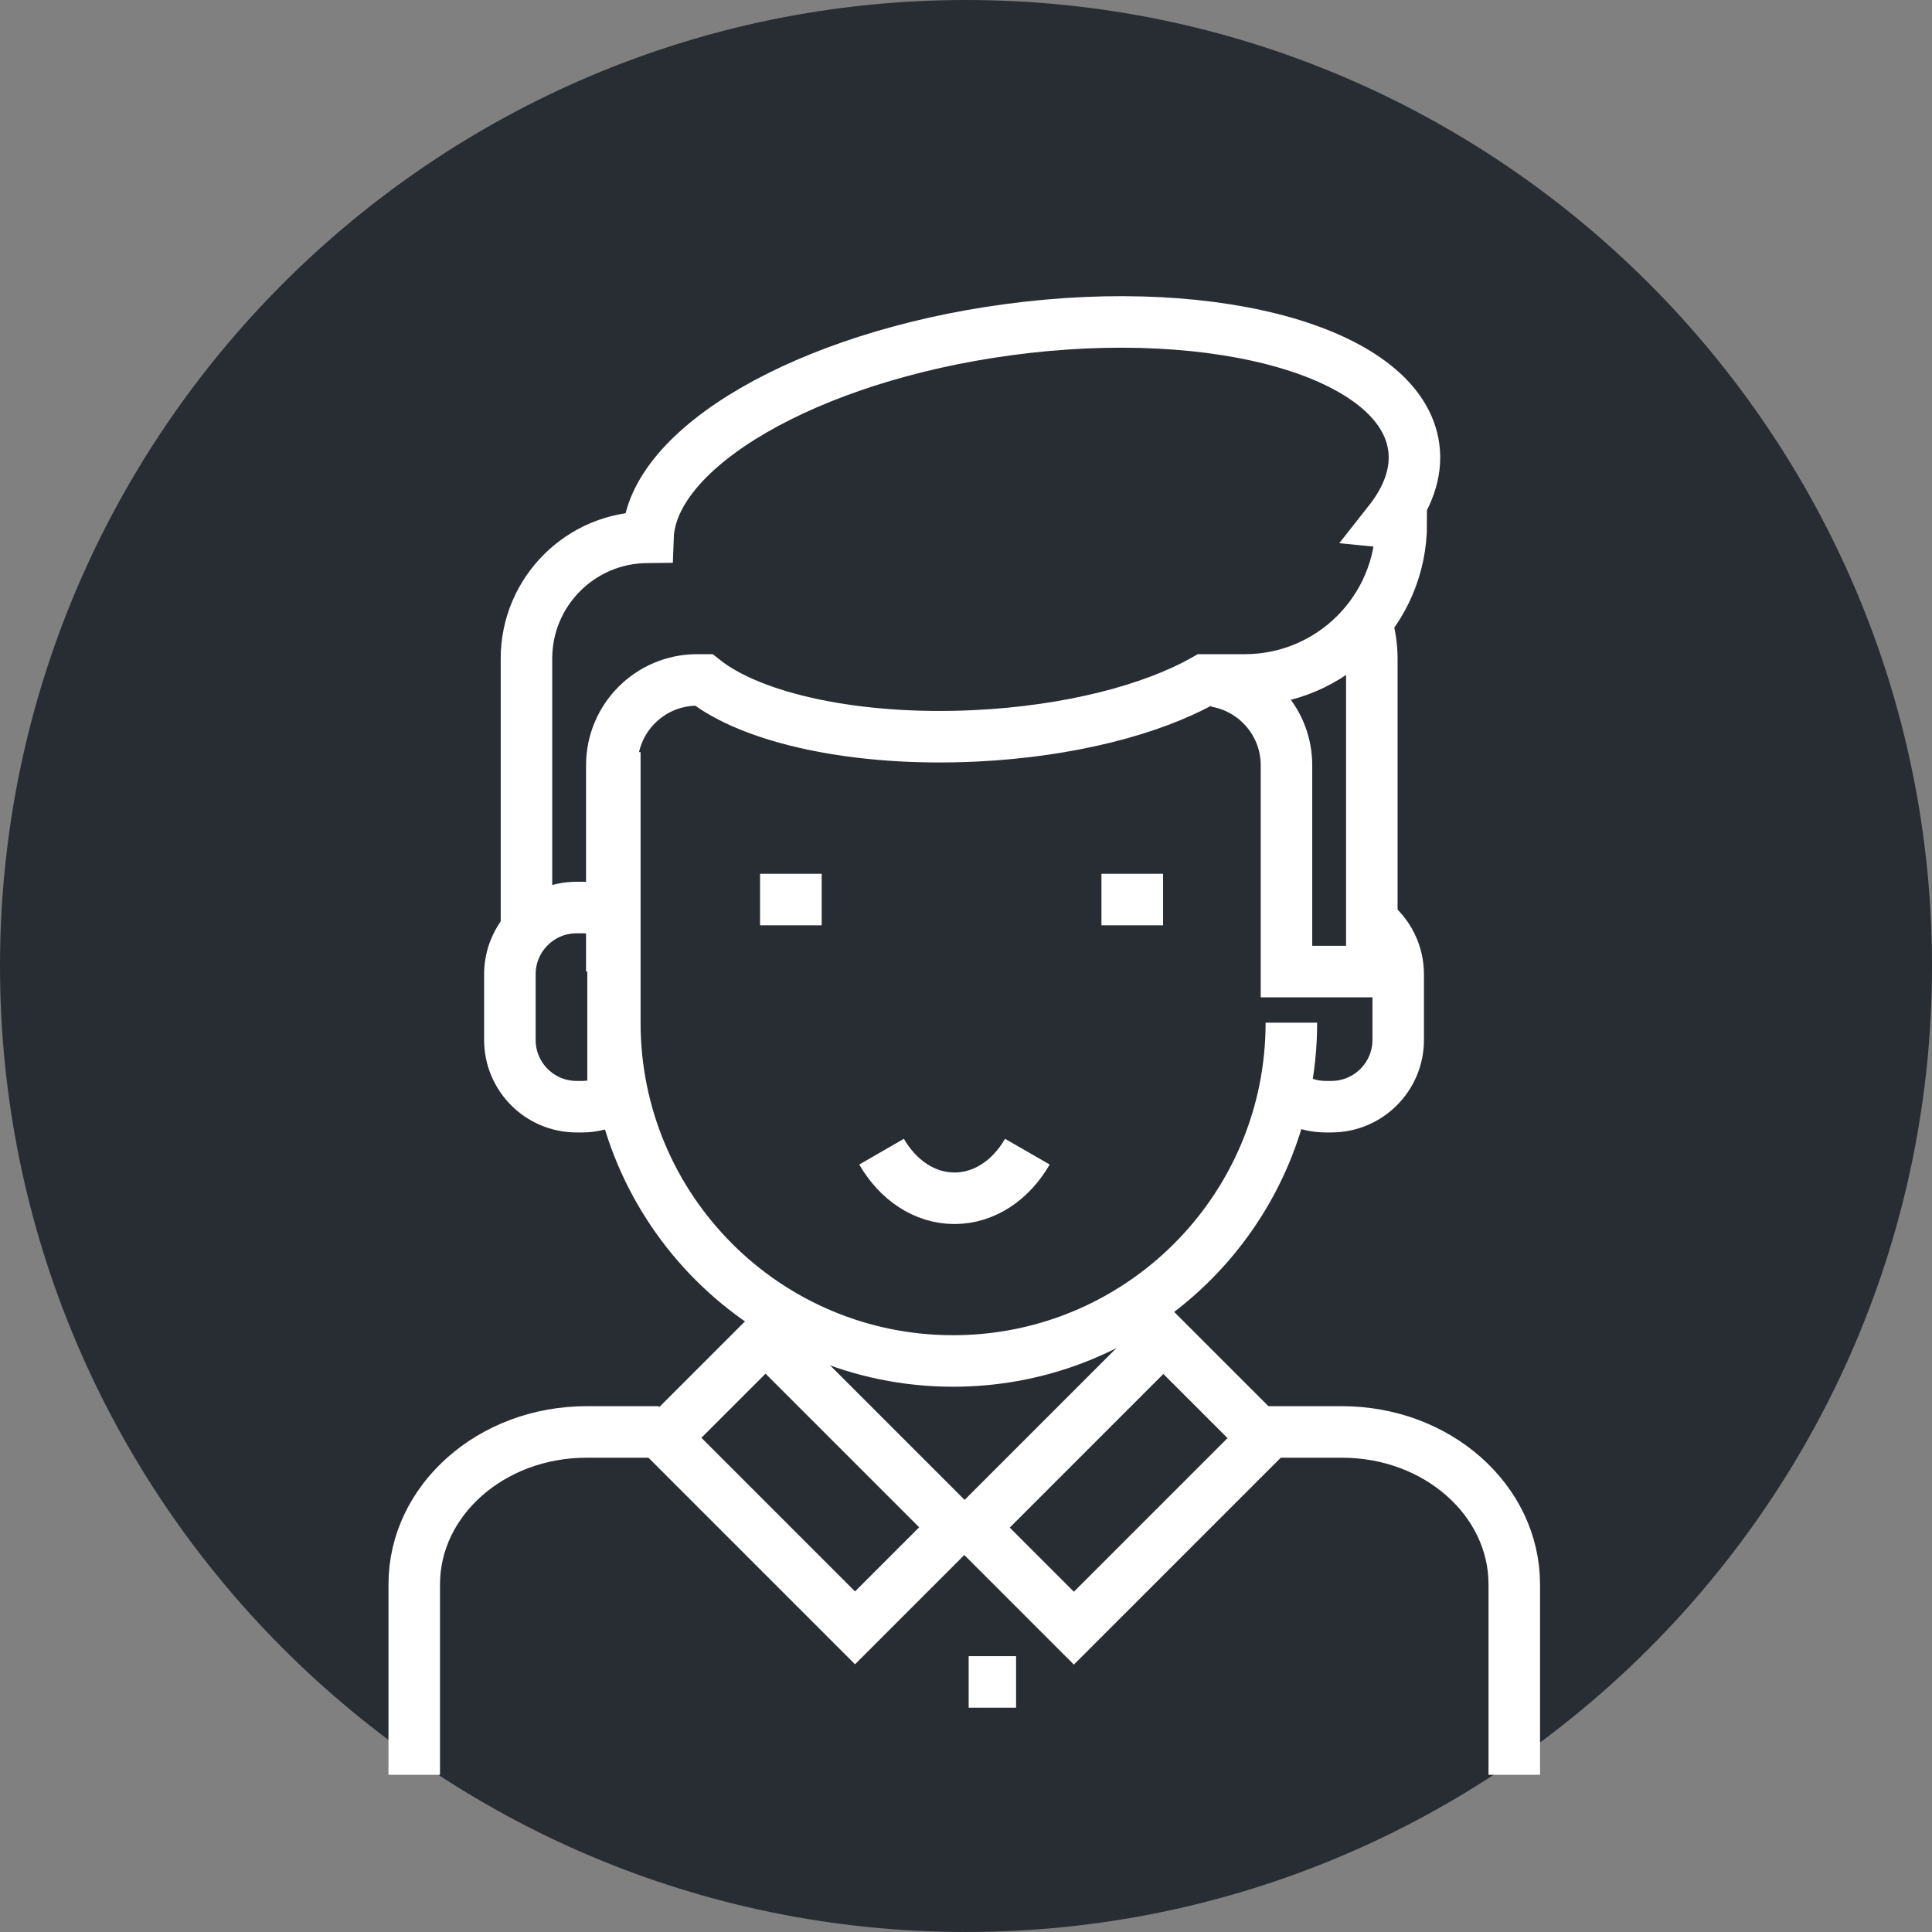 <?xml version="1.0" encoding="utf-8"?>
<!-- Generator: Adobe Illustrator 16.0.0, SVG Export Plug-In . SVG Version: 6.00 Build 0)  -->
<!DOCTYPE svg PUBLIC "-//W3C//DTD SVG 1.1//EN" "http://www.w3.org/Graphics/SVG/1.1/DTD/svg11.dtd">
<svg version="1.1" xmlns="http://www.w3.org/2000/svg" xmlns:xlink="http://www.w3.org/1999/xlink" x="0px" y="0px" width="150px"
	 height="149.999px" viewBox="0 0 150 149.999" enable-background="new 0 0 150 149.999" xml:space="preserve">
<rect x="0" y="0" width="150" height="149.999" fill="#808080" stroke="none"/>
<g id="Background">
</g>
<g id="Circle">
	<g>
		<path fill="#282D33" d="M75,149.999c-41.355,0-75-33.645-75-74.999C0,33.645,33.645,0,75,0s75,33.645,75,75
			C150,116.354,116.355,149.999,75,149.999z"/>
	</g>
</g>
<g id="TEXT">
</g>
<g id="Icons">
	<g>
		<path fill="none" stroke="#FFFFFF" stroke-width="4" d="M94.351,52.889c3.137,0.523,5.531,3.242,5.531,6.528v16.015h6.626V51.135
			c0-0.957-0.144-1.882-0.408-2.752"/>
		<path fill="none" stroke="#FFFFFF" stroke-width="4" d="M97.55,111.177h6.65c7.384,0,13.368,5.297,13.368,11.831v14.79"/>
		<path fill="none" stroke="#FFFFFF" stroke-width="4" d="M32.162,137.798v-14.79c0-6.534,5.987-11.831,13.37-11.831h5.633"/>
		<path fill="none" stroke="#FFFFFF" stroke-width="4" d="M106.115,71.245c1.466,0.917,2.441,2.546,2.441,4.4v5.091
			c0,2.865-2.323,5.186-5.185,5.186h-0.434c-1.239,0-2.376-0.435-3.268-1.159"/>
		<path fill="none" stroke="#FFFFFF" stroke-width="4" d="M102.937,70.46"/>
		<path fill="none" stroke="#FFFFFF" stroke-width="4" d="M100.262,79.401c0,1.813-0.184,3.583-0.533,5.292
			c-2.449,11.969-13.039,20.972-25.731,20.972l0,0c-14.506,0-26.264-11.759-26.264-26.264V58.391"/>
		<path fill="none" stroke="#FFFFFF" stroke-width="4" d="M47.501,75.43V59.416c0-3.659,2.968-6.626,6.626-6.626h0.512
			c3.749,2.979,11.825,4.79,21.1,4.34c7.288-0.354,13.698-2.026,17.788-4.34h3.119c6.71,0,12.148-5.439,12.148-12.149l-0.978-0.097
			c1.495-1.894,2.212-3.87,1.949-5.816c-0.976-7.254-15.068-11.343-31.477-9.133c-15.646,2.106-27.739,9.182-27.98,16.123H50.29
			c-5.199,0-9.416,4.215-9.416,9.415v20.984"/>
		<path fill="none" stroke="#FFFFFF" stroke-width="4" d="M68.444,89.415c1.262,2.188,3.324,3.618,5.66,3.618
			c2.337,0,4.398-1.43,5.66-3.618"/>
		<line fill="none" stroke="#FFFFFF" stroke-width="4" x1="63.795" y1="69.841" x2="59.01" y2="69.841"/>
		<line fill="none" stroke="#FFFFFF" stroke-width="4" x1="90.301" y1="69.841" x2="85.516" y2="69.841"/>
		<g>
			
				<rect x="52.466" y="109.601" transform="matrix(0.707 0.707 -0.707 0.707 99.831 -10.758)" fill="none" stroke="#FFFFFF" stroke-width="4" width="20.869" height="11.043"/>
			
				<rect x="76.394" y="109.601" transform="matrix(-0.707 0.707 -0.707 -0.707 229.63 135.133)" fill="none" stroke="#FFFFFF" stroke-width="4" width="20.87" height="11.044"/>
		</g>
		<line fill="none" stroke="#FFFFFF" stroke-width="4" x1="75.208" y1="130.584" x2="78.889" y2="130.584"/>
		<path fill="none" stroke="#FFFFFF" stroke-width="4" d="M47.598,71.072c-0.719-0.377-1.525-0.612-2.393-0.612h-0.434
			c-2.865,0-5.185,2.322-5.185,5.186v5.091c0,2.865,2.32,5.186,5.185,5.186h0.434c0.868,0,1.674-0.232,2.393-0.61V71.072z"/>
	</g>
</g>
</svg>
